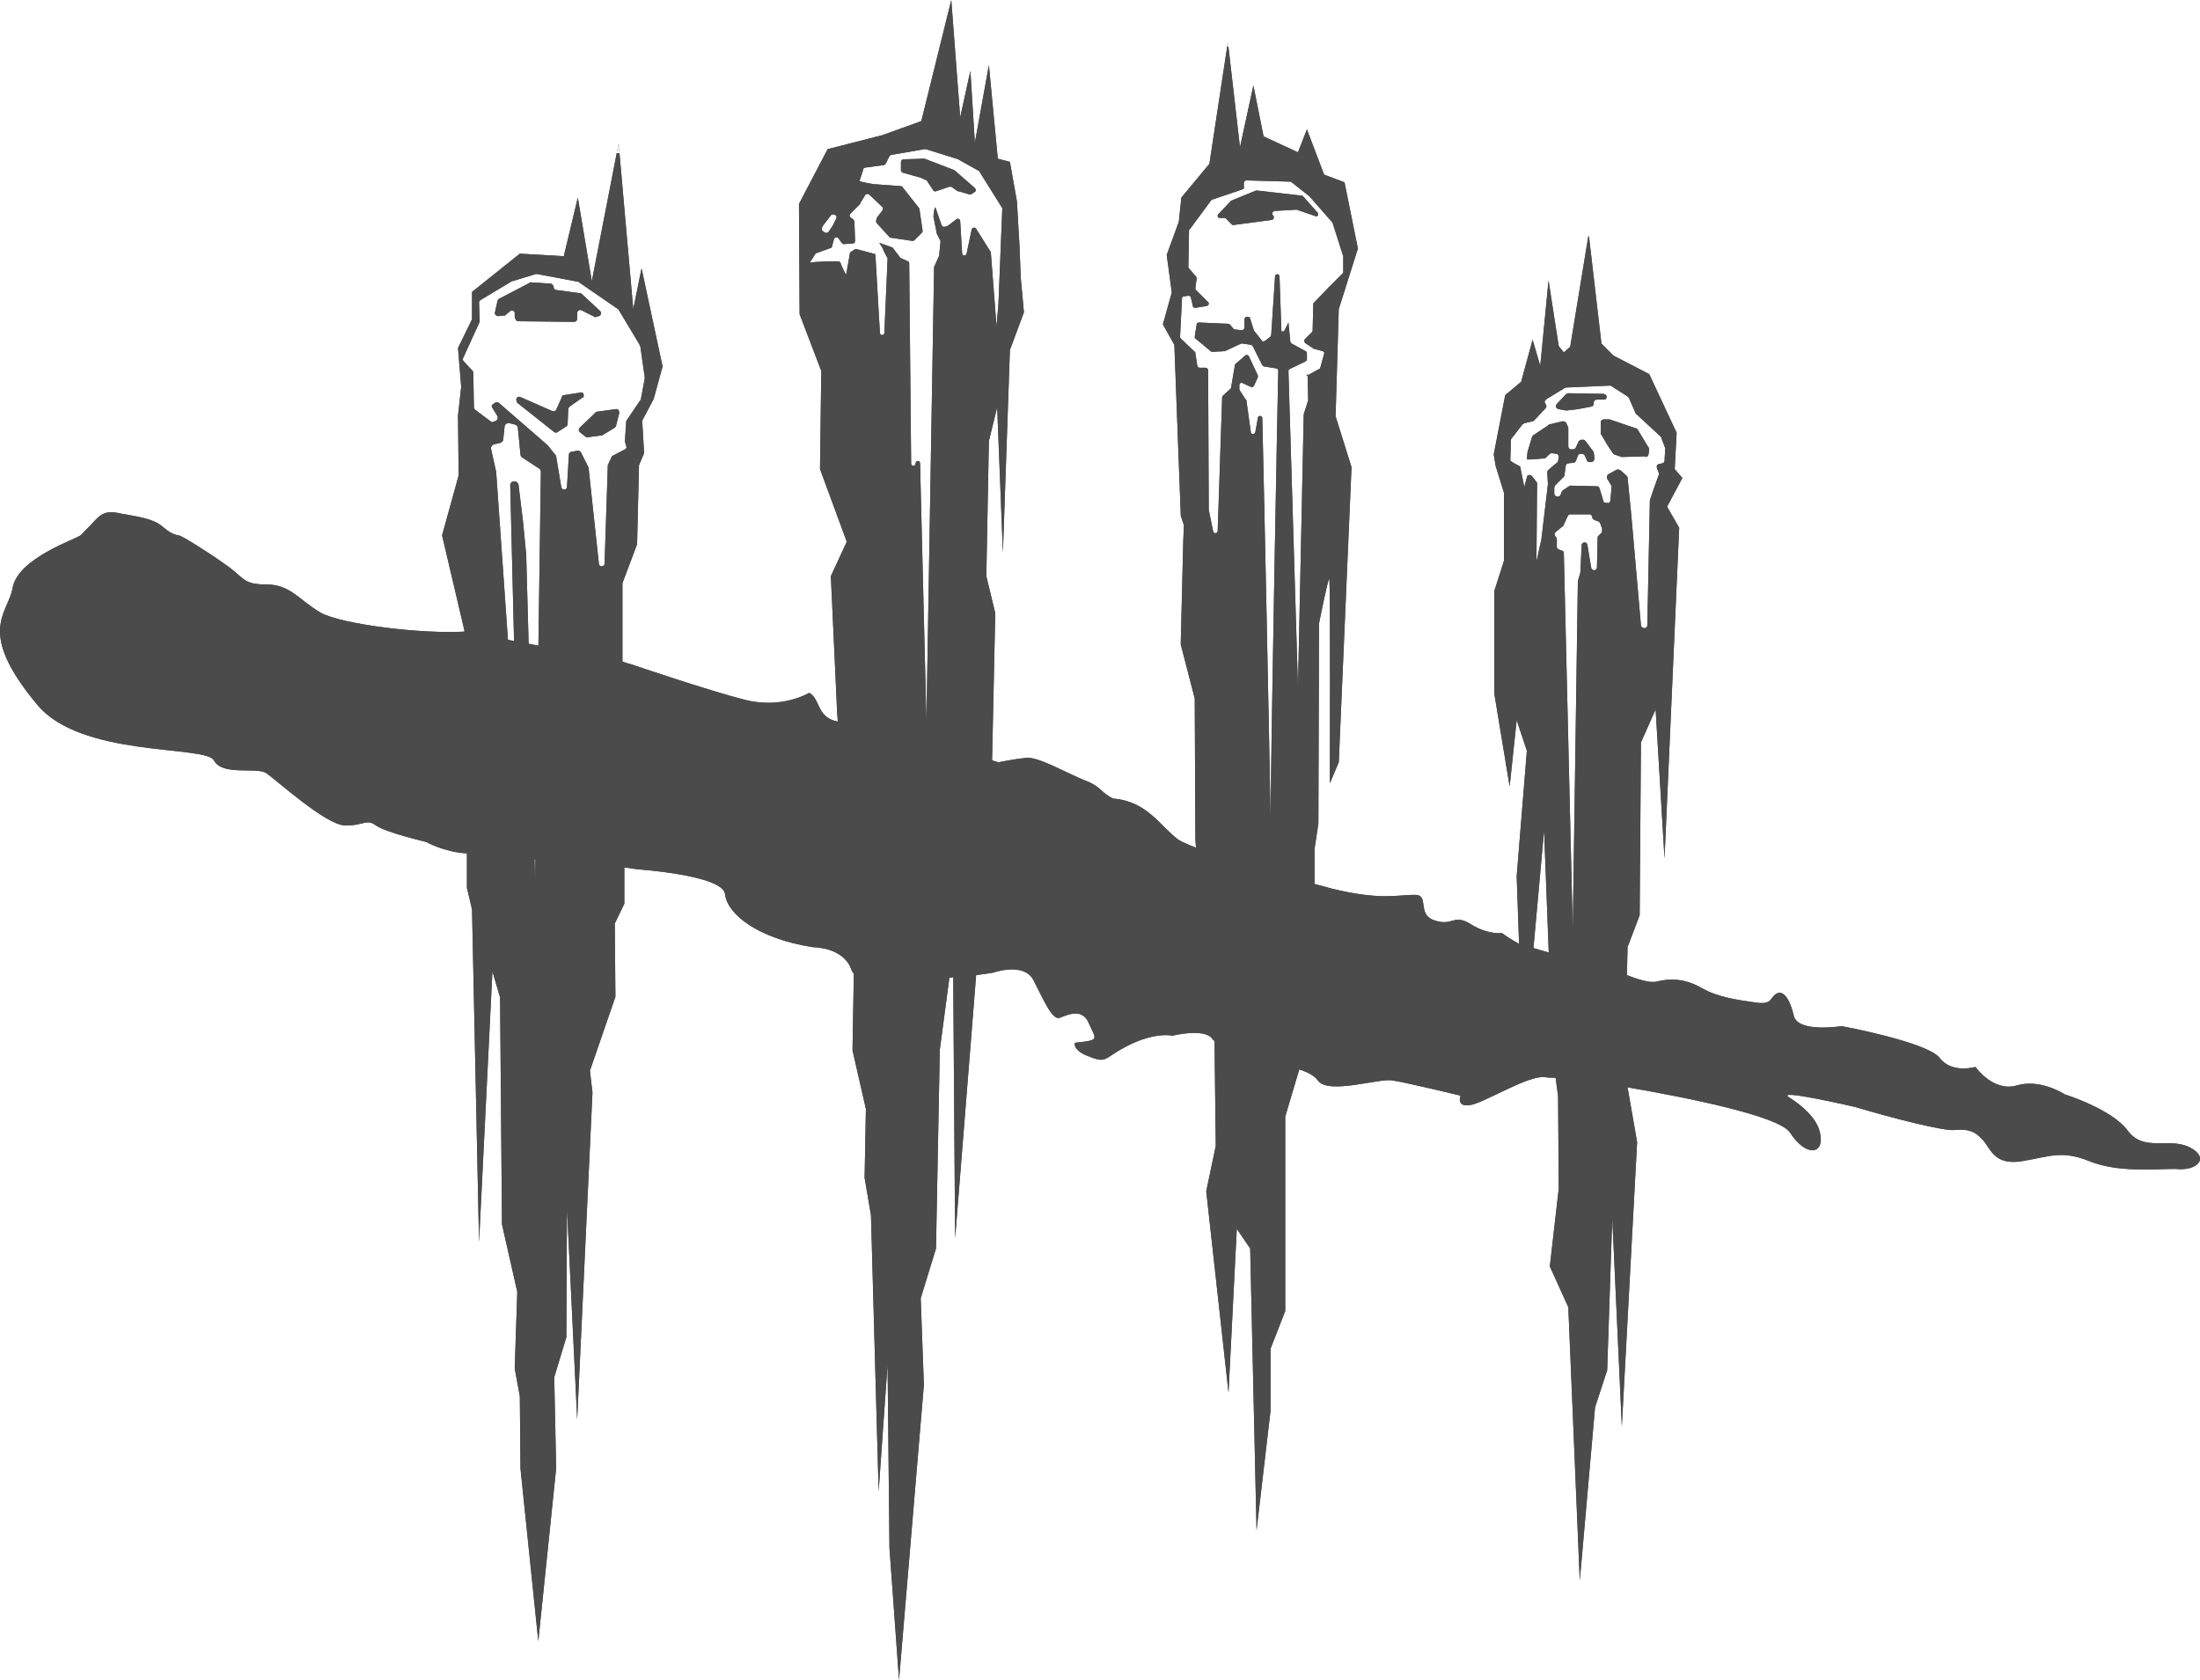 <!-- Dark Logo -->
<svg class="app__logo app__logo--dark" width="600" height="458.172" viewBox="0 0 600 458.172"
	xmlns="http://www.w3.org/2000/svg">
	<defs>
		<!-- Surv 1 shadow define -->
		<filter id="survShadow_1">
			<feDropShadow dx="0" dy="0" stdDeviation="8" flood-opacity="0" flood-color="rgba(255,255,255,0.118)">
				<!-- Reset surv 2 shadow -->
				<set attributeName="flood-opacity" to="0" begin="killerRollbackGradientAnimation.end"></set>
				<!-- Surv 1 shadow animation -->
				<animate id="survShadowAnimation_1" attributeName="flood-opacity"
					begin="0.65s; killerRollbackGradientAnimation.end + 0.75s" values="0;1" dur="0.295s" fill="freeze">
				</animate>
				<!-- Rollback surv 1 shadow animation -->
				<animate id="survRollbackShadowAnimation_1" attributeName="flood-opacity" values="1;0" dur="1.1s"
					begin="killerGradientAnimation.end + 1.9s" fill="freeze"></animate>
			</feDropShadow>
		</filter>

		<!-- Surv 2 shadow define -->
		<filter id="survShadow_2">
			<feDropShadow dx="0" dy="0" stdDeviation="8" flood-opacity="0" flood-color="rgba(255,255,255,0.118)">
				<!-- Reset surv 2 shadow -->
				<set attributeName="flood-opacity" to="0" begin="killerRollbackGradientAnimation.end"></set>
				<!-- Surv 2 shadow animation -->
				<animate id="survShadowAnimation_2" attributeName="flood-opacity"
					begin="survGradientAnimation_1.end - 0.015s" values="0;1" dur="0.245s" fill="freeze"></animate>
				<!-- Rollback surv 2 shadow animation -->
				<animate id="survRollbackShadowAnimation_2" attributeName="flood-opacity" values="1;0" dur="1.1s"
					begin="killerGradientAnimation.end + 1.9s" fill="freeze"></animate>
			</feDropShadow>
		</filter>

		<!-- Surv 3 shadow define -->
		<filter id="survShadow_3">
			<feDropShadow dx="0" dy="0" stdDeviation="8" flood-opacity="0" flood-color="rgba(255,255,255,0.118)">
				<!-- Reset surv 3 shadow -->
				<set attributeName="flood-opacity" to="0" begin="killerRollbackGradientAnimation.end"></set>
				<!-- Surv 3 shadow animation -->
				<animate id="survShadowAnimation_3" attributeName="flood-opacity"
					begin="survGradientAnimation_2.end + 0.5s" values="0;1" dur="0.26s" fill="freeze"></animate>
				<!-- Rollback surv 3 shadow animation -->
				<animate id="survRollbackShadowAnimation_3" attributeName="flood-opacity" values="1;0" dur="1.1s"
					begin="killerGradientAnimation.end + 1.9s" fill="freeze"></animate>
			</feDropShadow>
		</filter>

		<!-- Surv 4 shadow define -->
		<filter id="survShadow_4">
			<feDropShadow dx="0" dy="0" stdDeviation="8" flood-opacity="0" flood-color="rgba(255,255,255,0.118)">
				<!-- Reset surv 4 shadow -->
				<set attributeName="flood-opacity" to="0" begin="killerRollbackGradientAnimation.end"></set>
				<!-- Surv 4 shadow animation -->
				<animate id="survShadowAnimation_4" attributeName="flood-opacity"
					begin="survGradientAnimation_3.end + 0.15s" values="0;1" dur="0.235s" fill="freeze"></animate>
				<!-- Rollback surv 4 shadow animation -->
				<animate id="survRollbackShadowAnimation_4" attributeName="flood-opacity" values="1;0" dur="1.1s"
					begin="killerGradientAnimation.end + 1.9s" fill="freeze"></animate>
			</feDropShadow>
		</filter>

		<!-- Killer shadow define -->
		<filter id="killerShadow">
			<feDropShadow dx="0" dy="0" stdDeviation="8" flood-opacity="0" flood-color="rgba(255,255,255,0.118)">
				<!-- Reset killer shadow -->
				<set attributeName="flood-opacity" to="0" begin="killerRollbackGradientAnimation.end"></set>
				<!-- Killer shadow animation -->
				<animate id="killerShadowAnimation" attributeName="flood-opacity"
					begin="survGradientAnimation_4.end + 0.25s" values="0;1" dur="0.175s" fill="freeze"></animate>
				<!-- Rollback surv 4 shadow animation -->
				<animate id="killerRollbackShadowAnimation" attributeName="flood-opacity" values="1;0" dur="1.1s"
					begin="killerGradientAnimation.end + 1.9s" fill="freeze"></animate>
			</feDropShadow>
		</filter>

		<!-- Gradient for Surv №1 -->
		<linearGradient id="survGradient_1" x1="0%" y1="0%" x2="0%" y2="100%">
			<stop offset="0%" stop-color="#fff">
				<!-- Reset offset value -->
				<set attributeName="offset" to="0%" begin="killerRollbackGradientAnimation.end + 0.26s"></set>
				<!-- Gradient animation for Surv №1 -->
				<animate id="survGradientAnimation_1" attributeName="offset" values="0;1" dur="0.295s"
					begin="0.65s; killerRollbackGradientAnimation.end + 0.75s" fill="freeze"></animate>
				<!-- Reset stop-color value -->
				<set attributeName="stop-color" to="#fff" begin="killerRollbackGradientAnimation.end + 0.5s"></set>
				<!-- Rollback animation -->
				<animate id="survRollbackGradientAnimation_1" attributeName="stop-color" values="#fff;#4b4b4b"
					dur="1.1s" begin="killerGradientAnimation.end + 1.9s" fill="freeze"></animate>
			</stop>
			<stop offset="0%" stop-color="#4b4b4b">
				<!-- Reset offset value -->
				<set attributeName="offset" to="0%" begin="killerRollbackGradientAnimation.end + 0.26s"></set>
				<!-- Gradient animation for Surv №1.1 -->
				<animate id="survGradientAnimation_1_1" attributeName="offset" values="0;1" dur="0.295s"
					begin="0.65s; killerRollbackGradientAnimation.end + 0.75s" fill="freeze"></animate>
			</stop>
		</linearGradient>

		<!-- Gradient for Surv №2 -->
		<linearGradient id="survGradient_2" x1="0%" y1="0%" x2="0%" y2="100%">
			<stop offset="0%" stop-color="#fff">
				<!-- Reset offset value -->
				<set attributeName="offset" to="0%" begin="killerRollbackGradientAnimation.end + 0.5s"></set>
				<!-- Gradient animation for Surv №2 -->
				<animate id="survGradientAnimation_2" attributeName="offset" values="0;1" dur="0.245s"
					begin="survGradientAnimation_1.end - 0.015s" fill="freeze"></animate>
				<!-- Reset stop-color value -->
				<set attributeName="stop-color" to="#fff" begin="killerRollbackGradientAnimation.end + 0.5s"></set>
				<!-- Rollback animation -->
				<animate id="survRollbackGradientAnimation_2" attributeName="stop-color" values="#fff;#4b4b4b"
					dur="1.1s" begin="killerGradientAnimation.end + 1.9s" fill="freeze"></animate>
			</stop>
			<stop offset="0%" stop-color="#4b4b4b">
				<!-- Reset offset value -->
				<set attributeName="offset" to="0%" begin="killerRollbackGradientAnimation.end + 0.5s"></set>
				<!-- Gradient animation for Surv №2.1 -->
				<animate id="survGradientAnimation_2_1" attributeName="offset" values="0;1" dur="0.245s"
					begin="survGradientAnimation_1.end - 0.015s" fill="freeze"></animate>
			</stop>
		</linearGradient>

		<!-- Gradient for Surv №3 -->
		<linearGradient id="survGradient_3" x1="0%" y1="0%" x2="0%" y2="100%">
			<stop offset="0%" stop-color="#fff">
				<!-- Reset offset value -->
				<set attributeName="offset" to="0%" begin="killerRollbackGradientAnimation.end + 0.5s"></set>
				<!-- Gradient animation for Surv №3 -->
				<animate id="survGradientAnimation_3" attributeName="offset" values="0;1" dur="0.26s"
					begin="survGradientAnimation_2.end + 0.5s" fill="freeze"></animate>
				<!-- Reset stop-color value -->
				<set attributeName="stop-color" to="#fff" begin="killerRollbackGradientAnimation.end + 0.5s"></set>
				<!-- Rollback animation -->
				<animate id="survRollbackGradientAnimation_3" attributeName="stop-color" values="#fff;#4b4b4b"
					dur="1.1s" begin="killerGradientAnimation.end + 1.9s" fill="freeze"></animate>
			</stop>
			<stop offset="0%" stop-color="#4b4b4b">
				<!-- Reset offset value -->
				<set attributeName="offset" to="0%" begin="killerRollbackGradientAnimation.end + 0.5s"></set>
				<!-- Gradient animation for Surv №3.1 -->
				<animate id="survGradientAnimation_3_1" attributeName="offset" values="0;1" dur="0.26s"
					begin="survGradientAnimation_2.end + 0.5s" fill="freeze"></animate>
			</stop>
		</linearGradient>

		<!-- Gradient for Surv №4 -->
		<linearGradient id="survGradient_4" x1="0%" y1="0%" x2="0%" y2="100%">
			<stop offset="0%" stop-color="#fff">
				<!-- Reset offset value -->
				<set attributeName="offset" to="0%" begin="killerRollbackGradientAnimation.end + 0.5s"></set>
				<!-- Gradient animation for Surv №4 -->
				<animate id="survGradientAnimation_4" attributeName="offset" values="0;1" dur="0.235s"
					begin="survGradientAnimation_3.end + 0.15s" fill="freeze"></animate>
				<!-- Reset stop-color value -->
				<set attributeName="stop-color" to="#fff" begin="killerRollbackGradientAnimation.end + 0.5s"></set>
				<!-- Rollback animation -->
				<animate id="survRollbackGradientAnimation_4" attributeName="stop-color" values="#fff;#4b4b4b"
					dur="1.1s" begin="killerGradientAnimation.end + 1.9s" fill="freeze"></animate>
			</stop>
			<stop offset="0%" stop-color="#4b4b4b">
				<!-- Reset offset value -->
				<set attributeName="offset" to="0%" begin="killerRollbackGradientAnimation.end + 0.5s"></set>
				<!-- Gradient animation for Surv №4.1 -->
				<animate id="survGradientAnimation_4_1" attributeName="offset" values="0;1" dur="0.235s"
					begin="survGradientAnimation_3.end + 0.15s" fill="freeze"></animate>
			</stop>
		</linearGradient>

		<!-- Gradient for Killer -->
		<linearGradient id="killerGradient" x1="0%" y1="0%" x2="100%" y2="0%">
			<stop offset="0%" stop-color="#fff">
				<!-- Reset offset value -->
				<set attributeName="offset" to="0%" begin="killerRollbackGradientAnimation.end + 0.5s"></set>
				<!-- Gradient animation for Killer №1 -->
				<animate id="killerGradientAnimation" attributeName="offset" values="0;1" dur="0.175s"
					begin="survGradientAnimation_4.end + 0.25s" fill="freeze"></animate>
				<!-- Reset stop-color value -->
				<set attributeName="stop-color" to="#fff" begin="killerRollbackGradientAnimation.end + 0.5s"></set>
				<!-- Rollback animation for Killer -->
				<animate id="killerRollbackGradientAnimation" attributeName="stop-color" values="#fff;#4b4b4b"
					dur="1.1s" begin="killerGradientAnimation.end + 1.9s" fill="freeze"></animate>
			</stop>
			<stop offset="0%" stop-color="#4b4b4b">
				<!-- Reset offset value -->
				<set attributeName="offset" to="0%" begin="killerRollbackGradientAnimation.end + 0.5s"></set>
				<!-- Gradient animation for Killer №1.1 -->
				<animate id="killerGradientAnimation" attributeName="offset" values="0;1" dur="0.175s"
					begin="survGradientAnimation_4.end + 0.25s" fill="freeze"></animate>
			</stop>
		</linearGradient>

		<!-- Surv 1 -->
		<symbol id="surv_1">
			<path id="surv_1_1"
				d="m 47.275,72.482 -5.041,0.695 c -0.171,0 -0.345,0.175 -0.345,0.175 l -4.346,4.171 c -0.345,0.345 -0.345,0.869 0,1.218 l 1.564,1.215 c 0.175,0.175 0.349,0.175 0.695,0.175 l 3.826,-0.524 c 0.175,0 0.175,0 0.345,-0.171 l 3.132,-1.913 c 0.171,-0.175 0.345,-0.345 0.345,-0.52 l 0.873,-3.477 c 0,-0.695 -0.349,-1.218 -1.048,-1.044">
			</path>
			<path id="surv_1_2"
				d="m 38.587,68.482 v -0.171 c -0.175,-0.349 -0.52,-0.524 -0.869,-0.349 l -4.517,0.695 c -0.349,0 -0.52,0.175 -0.52,0.52 l -1.568,3.477 c -0.175,0.349 -0.695,0.524 -1.044,0.349 l -8.688,-3.826 c -0.699,-0.345 -1.393,0.349 -1.044,1.044 v 0.175 c 0,0.175 0.175,0.175 0.175,0.345 l 10.081,7.998 c 0.171,0.175 0.695,0.175 0.869,0 l 2.433,-1.564 c 0.171,-0.175 0.345,-0.349 0.345,-0.695 l 0.175,-4.001 c 0,-0.175 0.175,-0.52 0.349,-0.695 l 3.477,-2.433 c 0.345,0 0.52,-0.52 0.345,-0.869">
			</path>
			<path id="surv_1_3"
				d="m 20.683,48.494 15.297,0.175 c 0.52,0 0.869,-0.345 0.869,-0.869 v -1.564 c 0,-0.524 0.695,-1.044 1.218,-0.695 l 3.477,1.734 c 0.171,0.175 0.345,0.175 0.52,0 l 0.695,-0.171 c 0.52,-0.175 0.869,-0.869 0.345,-1.393 l -5.037,-4.691 c -0.175,-0.175 -0.349,-0.175 -0.524,-0.175 l -6.43,-0.869 c -0.349,0 -0.695,-0.345 -0.695,-0.869 0,-0.345 -0.349,-0.695 -0.699,-0.865 l -5.561,-0.349 c -0.175,0 -0.345,0 -0.345,0.175 l -8.343,4.342 c -0.175,0.175 -0.349,0.349 -0.349,0.524 l -0.695,3.128 c -0.175,0.524 0.349,1.044 0.869,1.044 l 1.738,-0.175 c 0.171,0 0.345,0 0.345,-0.175 l 1.218,-1.044 c 0.52,-0.345 1.215,0 1.215,0.524 v 1.04 c 0.175,0.873 0.524,1.218 0.869,1.218">
			</path>
			<path id="surv_1_4"
				d="m 50.532,162.128 c 0,0 -1.111,-17.676 -1.343,-20.819 v -21.377 l 3.997,-10.605 0.524,-21.552 1.389,-3.302 -0.52,-8.863 3.128,-5.91 2.433,-8.867 L 54.403,34.066 52.145,45.191 48.148,-5.1298828e-6 40.845,37.543 37.023,14.773 33.197,30.764 21.206,30.069 8.168,40.5 v 7.474 l -3.822,7.819 0.865,10.605 -0.865,7.819 0.171,16.34 L 4.1992186e-7,106.894 6.081,132.796 c 0,0 -1.438,57.925 0.699,60.833 v 9.383 l 1.389,5.914 1.913,90.728 3.651,-73.867 2.084,7.124 0.52,61.881 4.175,18.42 -0.699,20.861 1.393,7.648 0.175,19.639 4.862,47.104 4.87,-47.104 -0.524,-24.858 3.306,-10.947 0.171,-35.11 2.782,57.531 4.171,-89.168 -0.695,-5.91 6.95,-20.159 -0.171,-19.988 2.604,-5.394 v -9.907 l 0.619,-17.946 m -24.953,21.248 -2.433,-88.644 -0.869,-9.037 -1.215,-9.907 c -0.175,-1.218 -1.913,-1.389 -2.262,-0.175 v 0.349 L 20.512,171.728 14.773,89.863 v -0.175 l -1.389,-6.255 c -0.175,-0.524 0.175,-1.218 0.869,-1.393 l 1.564,-0.345 c 0.52,-0.175 0.869,-0.524 0.869,-1.044 l 0.349,-3.306 c 0,-0.691 0.695,-1.215 1.385,-1.04 l 1.393,0.349 c 0.524,0.171 0.869,0.52 0.869,1.04 l 0.699,7.128 c 0,0.345 0.171,0.695 0.516,0.865 l 4.521,2.957 c 0.349,0.175 0.524,0.52 0.524,1.044 z M 46.58,85.171 c -0.175,0 -0.349,0.175 -0.349,0.349 l -1.04,2.254 v 0.349 L 44.322,114.542 c 0,1.044 -1.564,1.044 -1.564,0 L 39.976,88.644 v -0.175 l -2.084,-4.171 c -0.175,-0.345 -0.524,-0.52 -0.869,-0.52 l -1.742,0.345 c -0.341,0 -0.691,0.349 -0.691,0.699 l -0.524,8.863 c 0,0.869 -1.389,1.044 -1.564,0 l -1.389,-8.343 c 0,-0.175 0,-0.175 -0.175,-0.345 l -2.088,-2.612 -0.175,-0.171 -13.209,-11.474 c -0.349,-0.171 -0.695,-0.171 -1.04,0 l -0.52,0.349 c -0.349,0.175 -0.524,0.695 -0.175,1.044 l 1.385,2.258 c 0.175,0.349 0,1.044 -0.345,1.218 l -0.865,0.345 c -0.175,0.175 -0.524,0 -0.699,-0.175 l -4.171,-3.128 c -0.175,-0.175 -0.349,-0.349 -0.349,-0.695 l -0.175,-9.387 c 0,-0.175 0,-0.345 -0.171,-0.52 l -2.433,-2.608 c -0.175,-0.175 -0.349,-0.52 -0.175,-0.869 L 10.256,48.668 V 48.319 L 10.081,43.453 c 0,-0.349 0.175,-0.524 0.349,-0.695 l 8.688,-5.215 h 0.175 l 6.255,-1.913 h 0.349 l 11.125,2.088 c 0.175,0 0.175,0 0.345,0.171 l 10.605,7.303 c 0.175,0 0.175,0.175 0.175,0.175 l 5.735,9.557 c 0,0.175 0,0.175 0.171,0.349 l 1.218,8.518 v 0.345 l -1.044,5.565 c 0,0.175 0,0.175 -0.175,0.349 l -3.648,5.386 c 0,0.175 -0.175,0.175 -0.175,0.345 l -0.349,5.215 v 0.349 l 0.349,1.215 c 0.175,0.349 0,0.699 -0.349,0.869 z">
			</path>
		</symbol>

		<!-- Surv 2 -->
		<symbol id="surv_2">
			<path id="surv_2_1"
				d="M 42.584,46.58 42.409,46.406 34.241,43.278 h -0.345 l -5.39,0.175 c -0.349,0 -0.695,0.345 -0.695,0.695 v 2.258 c 0,0.349 0.171,0.52 0.52,0.695 l 4.346,1.218 h 0.175 l 1.909,0.869 c 0.175,0 0.175,0.175 0.175,0.175 l 1.742,2.604 c 0.171,0.175 0.52,0.349 0.695,0.175 l 3.648,-1.215 h 0.52 l 1.742,1.215 h 0.171 l 2.957,0.869 h 0.52 l 1.04,-0.695 c 0.349,-0.175 0.349,-0.695 0,-1.04 z">
			</path>
			<path id="surv_2_2"
				d="m 52.665,207.358 0.869,-40.151 -2.437,-10.081 0.699,-36.848 2.258,-9.212 1.564,39.631 1.913,-55.273 3.822,-10.256 -0.869,-9.387 L 60.139,66.914 59.444,54.923 57.531,44.147 54.229,43.278 51.796,17.726 47.97,38.932 46.755,19.289 43.973,31.978 41.54,0 33.368,33.022 22.77,36.848 7.819,40.671 0,55.618 l 0.171,30.069 5.91,15.471 -0.345,26.767 7.299,19.813 -4.342,9.387 1.734,37.543 0.175,2.088 c -0.349,0 3.651,67.612 3.651,67.612 0,0 0.175,0.524 0.695,1.218 v 0.865 l -0.349,19.988 3.651,15.995 -0.349,18.77 1.738,10.256 2.088,75.261 2.433,-34.59 0.52,50.061 2.608,35.979 6.779,-80.476 -0.869,-23.636 4.171,-13.558 1.044,-54.229 2.608,-19.647 c 0.345,0 0.695,-0.175 1.044,-0.175 l 0.52,71.264 5.735,-71.784 M 6.43,61.702 8.692,58.745 C 8.867,58.4 9.383,58.4 9.732,58.571 c 0.52,0.175 0.695,0.699 0.345,1.218 L 9.212,61.528 8.168,63.092 C 7.819,63.612 7.299,63.612 6.775,63.266 L 6.255,62.746 c 0,-0.175 0,-0.695 0.175,-1.044 m 41.889,0.695 c -0.349,-0.52 -1.044,-0.349 -1.218,0.175 l -1.389,6.604 c -0.171,0.695 -1.215,0.695 -1.215,-0.175 L 43.973,60.309 c 0,-0.52 -0.691,-0.865 -1.04,-0.52 l -2.262,1.738 c -0.175,0 -0.175,0.175 -0.349,0.175 l -0.691,0.175 c -0.349,0 -0.524,-0.175 -0.695,-0.349 l -1.742,-5.041 -0.349,0.869 v 0.175 l -0.171,1.389 v 0.175 l 0.869,4.346 v 0.171 l 1.044,2.088 v 0.349 l -0.349,3.477 v 0.171 l -1.393,3.132 v 0.175 L 34.761,196.582 33.026,126.362 c 0,-0.869 -1.218,-0.869 -1.218,0 0,0.869 -1.218,0.869 -1.218,0 L 30.065,71.784 c 0,-0.175 -0.171,-0.52 -0.341,-0.52 l -1.917,-0.873 c -0.171,0 -0.171,-0.171 -0.345,-0.345 l -1.738,-2.258 c 0,-0.175 -0.171,-0.175 -0.345,-0.349 l -3.477,-1.215 c 0,0 1.04,1.564 1.04,1.738 0,0.171 0.869,1.909 1.218,2.429 v 0.349 l -0.869,19.988 c 0,0.869 -1.215,0.869 -1.215,0 L 20.857,69.696 c 0,-0.345 -0.175,-0.52 -0.524,-0.52 l -4.517,-1.215 h -0.52 l -1.044,0.691 c -0.175,0.175 -0.349,0.175 -0.349,0.349 -0.175,1.218 -1.044,5.735 -1.044,5.91 0,0.175 -1.215,-2.258 -1.564,-3.302 -0.171,-0.175 -0.345,-0.345 -0.52,-0.345 H 7.648 l -2.957,0.171 -1.738,0.175 1.564,-2.433 c 0,-0.175 0.175,-0.175 0.349,-0.175 l 3.826,-1.389 c 0.175,0 0.345,-0.175 0.345,-0.524 L 9.557,65.179 C 9.732,64.659 10.427,64.485 10.776,65.005 l 0.869,1.218 c 0.175,0.171 0.349,0.345 0.524,0.345 l 2.604,-0.175 c 0.349,0 0.524,-0.345 0.524,-0.695 l -0.175,-5.215 c 0,-0.175 -0.175,-0.345 -0.175,-0.52 l -0.869,-0.695 c -0.349,-0.175 -0.349,-0.699 0,-1.044 l 2.608,-2.608 v -0.175 l 1.389,-2.258 c 0.175,-0.345 0.699,-0.345 1.044,-0.175 l 3.651,3.477 c 0.171,0.175 0.171,0.52 0,0.869 l -1.568,2.088 v 0.175 l -0.171,0.52 c 0,0.171 0,0.52 0.171,0.695 l 3.477,3.826 c 0.175,0.171 0.175,0.171 0.349,0.171 l 5.91,0.869 c 0.175,0 0.345,0 0.52,-0.175 l 2.084,-2.084 c 0.175,-0.175 0.175,-0.349 0.175,-0.52 L 32.852,57.007 c 0,-0.171 0,-0.171 -0.175,-0.345 l -4.521,-5.735 C 27.982,50.752 27.811,50.752 27.636,50.752 l -7.128,-0.524 c -0.349,0 -3.997,-0.691 -3.997,-0.865 0,-0.175 0.869,-2.437 1.044,-3.302 0,-0.175 0.345,-0.349 0.52,-0.349 l 5.041,-0.695 c 0.175,0 0.345,-0.175 0.52,-0.349 l 1.044,-2.084 c 0.175,-0.175 0.349,-0.349 0.524,-0.349 l 9.037,-1.564 h 0.345 l 8.347,2.608 h 0.175 l 5.906,3.302 c 0.175,0 0.175,0.175 0.175,0.175 l 6.085,9.732 c 0,0.175 0.175,0.175 0.175,0.349 l -1.044,25.898 -0.524,6.255 -1.56,-20.163 c 0,-0.175 0,-0.175 -0.175,-0.345 z">
			</path>
		</symbol>

		<!-- Surv 3 -->
		<symbol id="surv_3">
			<path id="surv_3_1"
				d="M 42.238,46.58 38.242,42.064 C 38.067,41.889 38.067,41.889 37.892,41.889 L 25.727,40.496 h -0.349 l -6.775,2.782 c 0,0 -0.175,0 -0.175,0.175 l -3.302,3.477 c -0.349,0.345 -0.175,1.044 0.345,1.044 h 1.389 c 0.175,0 0.349,0 0.349,0.175 l 1.564,1.564 c 0.175,0.171 0.349,0.171 0.524,0.171 l 10.431,-1.389 c 0.52,0 0.691,-0.869 0.345,-1.218 -0.52,-0.345 -0.175,-1.04 0.345,-1.215 l 5.914,-0.349 h 0.175 l 5.037,1.738 c 0.524,0.349 1.044,-0.349 0.695,-0.869">
			</path>
			<path id="surv_3_2"
				d="m 41.369,229.608 v -9.557 l 1.044,-6.954 0.175,-54.578 c 0,0 2.433,-12.169 2.782,-12.169 0.345,0 0.171,55.797 0.171,55.797 l 2.433,-5.735 3.477,-80.476 -4.346,-13.907 0.869,-29.2 5.215,-16.511 L 49.541,38.238 43.977,36.154 39.285,23.81 36.848,30.069 27.466,25.723 24.683,11.82 21.032,28.68 17.73,0 12.689,33.197 5.045,42.409 4.346,49.013 1.044,58.055 2.433,68.307 0,76.999 3.128,82.56 4.87,128.795 v 0.349 l 0.865,2.608 -0.175,4.346 -0.691,28.156 3.822,14.773 0.175,38.587 0.171,2.088 c 0.262,6.187 1.913,49.188 4.346,51.966 0.175,0.175 0.349,0.524 0.699,0.699 l 0.345,28.68 -2.604,12.34 6.081,54.927 2.258,-44.671 3.651,5.39 1.738,76.824 3.822,-32.677 v -16.86 l 3.997,-10.252 v -53.018 l 3.826,-12.86 m 2.262,-189.628 0.171,6.954 v 0.175 l -1.215,3.822 v 0.171 L 36.848,175.903 34.245,89.692 c 0,-0.175 0.171,-0.52 0.345,-0.52 l 4.346,-2.088 c 0.175,-0.175 0.349,-0.349 0.349,-0.52 v -1.738 c 0,-0.175 -0.175,-0.524 -0.349,-0.524 L 35.114,82.218 C 34.939,82.044 34.765,81.869 34.765,81.694 l -0.52,-5.211 -1.218,2.433 H 32.332 L 31.812,63.965 c 0,-0.865 -1.218,-0.865 -1.218,0 l -1.044,15.821 c 0,0.171 -0.175,0.345 -0.175,0.52 l -1.564,1.218 c -0.345,0.171 -0.695,0.171 -0.869,-0.175 L 25.033,78.916 24.858,78.741 23.814,75.439 c 0,-0.349 -0.349,-0.524 -0.695,-0.524 h -0.175 c -0.349,0 -0.695,0.349 -0.695,0.699 v 2.258 c 0,0.349 -0.345,0.695 -0.695,0.695 l -1.913,-0.175 c -0.175,0 -0.349,-0.171 -0.349,-0.171 L 18.254,77.003 C 18.079,76.828 17.904,76.828 17.73,76.828 L 9.907,76.483 c -0.345,0 -0.695,0.171 -0.695,0.52 l -0.516,3.302 c 0,0.175 0,0.52 0.171,0.52 l 4.171,3.477 c 0.171,0.175 0.345,0.175 0.52,0.175 l 3.128,-0.175 h 0.175 l 4.521,-2.084 h 0.349 l 2.258,0.345 c 0.175,0 0.345,0.175 0.52,0.349 l 2.608,5.215 c 0.175,0.171 0.349,0.345 0.52,0.345 l 3.302,0.524 c 0.349,0 0.524,0.345 0.524,0.695 -0.175,7.823 -1.913,97.336 -2.088,122.02 -0.345,-20.861 -1.738,-87.604 -2.258,-109.156 0,-0.699 -1.215,-0.873 -1.215,0 l -0.695,3.822 c -0.175,0.695 -1.218,0.695 -1.218,0 l -1.218,-8.688 c 0,-0.175 0,-0.175 -0.175,-0.175 l -1.564,-2.437 c 0,-0.171 -0.171,-0.171 -0.171,-0.345 v -1.218 c 0,-0.52 0.52,-0.695 0.869,-0.52 l 2.258,1.044 c 0.345,0.175 0.695,0 0.869,-0.349 l 1.044,-2.258 V 90.91 L 23.465,85.695 C 23.29,85.346 22.77,85.171 22.425,85.521 l -2.612,2.258 c -0.171,0.175 -0.171,0.175 -0.171,0.349 l -1.04,6.085 c 0,0.171 -0.175,0.345 -0.175,0.345 l -2.088,1.913 c -0.175,0.171 -0.175,0.345 -0.175,0.52 l -1.215,36.328 c 0,0.695 -1.044,0.869 -1.218,0.175 l -1.218,-5.91 v -0.175 L 12.34,89.517 c 0,-0.345 -0.345,-0.695 -0.691,-0.695 h -1.568 c -0.349,0 -0.52,-0.175 -0.695,-0.524 L 8.867,84.826 c 0,-0.175 0,-0.349 -0.175,-0.349 L 4.87,80.825 C 4.695,80.654 4.695,80.48 4.695,80.305 L 5.219,69.879 c 0,-0.349 0.171,-0.524 0.516,-0.524 l 1.218,-0.175 c 0.349,0 0.695,0.175 0.695,0.524 l 0.524,2.258 c 0,0.345 0.349,0.52 0.695,0.52 l 3.128,-0.52 c 0.52,-0.175 0.695,-0.695 0.345,-1.044 L 9.037,67.616 C 8.867,67.442 8.867,67.267 8.867,67.096 l 0.345,-2.608 c 0,-0.175 0,-0.349 -0.175,-0.524 L 7.128,61.706 C 6.954,61.536 6.954,61.361 6.954,61.361 l 0.175,-9.907 c 0,-0.175 0,-0.349 0.175,-0.349 l 5.906,-7.994 c 0,-0.175 0.175,-0.175 0.349,-0.175 l 8.172,-2.782 c 0.345,-0.175 0.52,-0.345 0.345,-0.695 v -1.044 c 0,-0.345 0.349,-0.695 0.695,-0.695 l 11.994,0.349 c 0.175,0 0.349,0 0.349,0.171 l 4.862,3.826 6.088,6.95 0.175,0.175 2.953,9.212 v 4.171 c 0,0.175 0,0.349 -0.175,0.524 l -3.822,3.822 -4.001,4.171 c -0.175,0.175 -0.175,0.349 -0.175,0.52 l -0.171,6.954 c 0,0.175 0,0.349 -0.175,0.52 l -1.909,1.913 c -0.349,0.349 -0.175,0.695 0,1.044 l 2.084,1.389 c 0,0 0.175,0 0.175,0.175 l 2.604,0.695 c 0.349,0.175 0.524,0.524 0.349,0.695 l -1.044,3.826 c 0,0.175 -0.171,0.349 -0.345,0.349 l -3.477,1.909 c 0.52,-0.873 0.349,-0.699 0.349,-0.52">
			</path>
		</symbol>

		<!-- Surv 4 -->
		<symbol id="surv_4">
			<path id="surv_4_1"
				d="m 42.213,60.143 0.175,-1.389 c 0,-0.175 0,-0.349 -0.175,-0.524 l -2.953,-4.866 c -0.175,-0.175 -0.175,-0.345 -0.524,-0.345 l -7.124,-2.437 h -1.564 c -0.52,0 -0.869,0.349 -0.869,0.873 v 2.953 c 0,0.175 0,0.349 0.175,0.349 l 1.734,2.953 1.393,2.088 c 0.175,0.171 0.175,0.171 0.349,0.345 l 2.084,0.695 h 0.349 l 5.906,-0.175 c 0.524,0.349 0.869,0 1.044,-0.52">
			</path>
			<path id="surv_4_2"
				d="m 30.397,43.802 c -0.175,0 -0.349,-0.171 -0.349,-0.171 l -9.732,-0.175 c -0.175,0 -0.524,0.175 -0.695,0.345 l -2.433,2.608 c -0.524,0.524 -0.175,1.218 0.52,1.389 l 1.913,0.349 h 0.345 l 2.957,-0.349 3.648,-0.695 c 0.349,0 0.699,-0.345 0.699,-0.869 v -0.175 c 0,-0.52 0.345,-0.865 0.869,-0.865 h 2.084 c 0.524,0 0.869,-1.044 0.175,-1.393">
			</path>
			<path id="surv_4_3"
				d="m 36.328,202.146 0.171,-7.644 3.302,-8.692 0.349,-47.104 4.001,-9.037 2.429,40.671 4.001,-90.208 -3.302,-5.735 4.171,-7.823 -2.088,-2.433 0.52,-9.907 L 42.409,38.242 32.677,33.201 29.375,29.899 25.898,0 20.857,30.768 19.119,32.332 17.726,30.593 14.947,12.689 12.689,35.979 10.605,28.855 7.474,40.329 3.128,43.977 0,60.143 l 0.52,3.128 2.262,7.299 v 18.599 l -2.608,8.168 v 28.16 l 4.167,25.203 1.917,-18.079 2.778,8.343 -2.778,34.241 1.786,50.468 5.688,-62.975 1.814,47.499 0.316,12.381 1.689,12.594 0.175,25.203 -2.429,21.206 5.041,11.125 3.128,74.566 4.171,-47.279 3.302,-10.081 1.389,-41.544 2.608,56.836 4.171,-77.519 -2.608,-14.947 M 29.549,81.004 c 0,0.175 0,0.345 -0.175,0.52 l -0.869,0.869 c -0.175,0.175 -0.175,0.349 -0.175,0.524 l -0.175,7.994 c 0,1.044 -1.389,1.044 -1.564,0.175 l -1.044,-6.259 c 0,-0.345 -0.345,-0.695 -0.695,-0.695 -0.524,0 -0.865,0.349 -0.865,0.695 l -0.349,7.303 v 0.171 l -0.695,2.437 v 0.171 L 21.552,189.811 19.119,87.088 c 0,-0.349 -0.175,-0.699 -0.52,-0.699 l -0.873,-0.345 c -0.341,-0.175 -0.516,-0.349 -0.516,-0.695 v -2.088 c 0,-0.175 -0.175,-0.345 -0.175,-0.52 l -0.175,-0.175 c -0.349,-0.349 -0.349,-0.869 0,-1.218 l 2.084,-1.738 c 0.175,0 0.175,-0.171 0.175,-0.345 l 1.044,-2.258 c 0.175,-0.349 0.349,-0.524 0.695,-0.524 h 5.215 c 0.349,0 0.695,0.175 0.695,0.524 l 0.175,0.52 c 0,0.175 0.349,0.345 0.524,0.52 l 1.04,0.349 c 0.171,0 0.345,0.175 0.52,0.52 l 0.524,1.393 v 0.345 z m 6.604,-15.126 -1.568,-1.393 c -0.345,-0.171 -0.691,-0.345 -1.04,-0.171 l -2.262,1.215 c -0.345,0.175 -0.516,0.695 -0.345,1.218 l 1.044,1.738 c 0,0.175 0.171,0.345 0.171,0.52 l -0.345,3.651 c 0,0.52 -0.349,0.869 -0.869,0.695 h -0.345 c -0.349,0 -0.699,-0.175 -0.699,-0.524 l -1.044,-3.477 c -0.175,-0.345 -0.345,-0.52 -0.695,-0.52 l -7.128,-0.171 c -0.171,0 -0.341,0 -0.516,0.171 l -1.568,1.044 -0.349,0.349 -0.345,0.865 c -0.175,0.349 -0.349,0.524 -0.699,0.524 h -0.167 c -0.524,0 -0.873,-0.349 -0.873,-0.869 v -1.564 c 0,-0.175 0.175,-0.349 0.175,-0.52 l 2.433,-2.437 c 0.175,-0.175 0.175,-0.345 0.175,-0.52 l 0.349,-2.433 c 0,-0.349 0.345,-0.695 0.695,-0.695 l 1.389,-0.175 c 0.345,0 0.52,-0.175 0.695,-0.52 l 0.524,-1.393 c 0.171,-0.345 0.345,-0.52 0.695,-0.52 h 0.349 c 0.341,0 0.691,0.175 0.865,0.52 l 0.52,1.218 c 0.175,0.349 0.349,0.52 0.699,0.52 h 0.52 c 0.524,0 0.873,-0.52 0.873,-1.044 L 27.291,59.619 c 0,-0.175 0,-0.175 -0.175,-0.345 l -2.088,-2.782 c -0.175,-0.175 -0.349,-0.349 -0.524,-0.349 h -0.516 c -0.349,0 -0.699,0.175 -0.873,0.524 l -0.695,1.564 c -0.175,0.349 -0.52,0.524 -0.869,0.524 h -0.524 c -0.341,0 -0.691,-0.349 -0.691,-0.873 v -5.041 l -0.524,-1.215 c -0.171,-0.349 -0.52,-0.524 -1.044,-0.524 l -3.648,0.873 c -0.175,0 -0.175,0 -0.175,0.171 l -4.171,2.782 c -0.171,0.175 -0.345,0.349 -0.345,0.52 l -1.218,3.997 v 0.175 c 0,0.349 -0.349,1.913 0,1.913 0.349,0 3.651,-0.175 4.695,-0.349 0.171,0 0.341,-0.175 0.516,-0.345 l 0.699,-0.695 c 0.175,-0.175 0.52,-0.349 0.695,-0.349 l 1.218,0.175 c 0.516,0 0.691,0.52 0.691,0.869 l -0.171,1.044 c 0,0.175 -0.171,0.52 -0.345,0.52 l -2.262,1.913 c -0.175,0.171 -0.349,0.345 -0.349,0.695 l 0.175,3.128 v 0.175 l -1.734,14.602 v 0.171 l -1.393,6.259 0.175,-21.206 c 0,-0.175 0,-0.349 -0.175,-0.52 l -1.215,-1.568 c -0.524,-0.52 -1.393,-0.345 -1.393,0.349 -0.349,1.218 -0.695,2.608 -0.695,2.608 0,-0.175 -0.869,-3.997 -1.044,-5.215 0,-0.171 -0.171,-0.52 -0.345,-0.52 -0.695,-0.349 -2.437,-1.215 -2.437,-1.564 0,-0.349 0.175,-4.346 0.175,-5.39 0,-0.175 0,-0.345 0.175,-0.52 l 2.953,-3.822 c 0.175,-0.175 0.349,-0.175 0.524,-0.349 l 2.262,-0.524 c 0.171,0 0.341,-0.171 0.341,-0.171 l 3.132,-3.302 c 0.345,-0.349 0.345,-0.695 0.171,-1.044 l -0.171,-0.349 c -0.345,-0.345 -0.171,-0.865 0.345,-1.215 l 4.87,-2.957 c 0.175,0 0.175,-0.171 0.349,-0.171 l 11.99,-0.524 c 0.175,0 0.349,0 0.52,0.175 l 4.346,2.778 0.349,0.349 1.738,4.001 c 0,0.171 0.171,0.171 0.171,0.345 l 6.779,6.259 c 0.175,0.171 0.175,0.171 0.175,0.345 l 1.044,2.782 v 0.349 l -0.175,3.128 c 0,0.345 -0.345,0.695 -0.695,0.695 l -0.695,0.171 c -0.52,0 -0.869,0.524 -0.695,1.044 l 0.52,1.393 v 0.52 l -1.564,4.346 -0.869,2.608 v 0.171 l -0.695,33.895 c 0,1.044 -1.564,1.044 -1.738,0 L 37.547,77.003 36.499,66.398 c 0,-0.175 -0.171,-0.345 -0.345,-0.52">
			</path>
		</symbol>

		<!-- Killer -->
		<symbol id="killer_1">
			<path id="killer_1_1"
				d="m 597.164,173.176 c -5.735,-2.782 -12.514,1.385 -16.86,-4.521 -4.346,-5.91 -17.21,-9.907 -17.21,-9.907 0,0 -6.604,-4.346 -13.034,-2.433 -6.43,1.909 -11.3,-5.045 -11.3,-5.045 0,0 -6.43,1.917 -9.732,-2.429 -3.302,-4.35 -26.767,-8.696 -26.767,-8.696 0,0 -11.82,1.917 -13.034,-2.778 -1.044,-4.691 -2.961,-7.128 -4.695,-6.085 -1.909,1.044 -1.044,3.132 -5.735,2.433 -4.695,-0.691 -10.256,-1.389 -14.777,-3.997 -4.521,-2.608 -8.688,-2.608 -12.165,-1.738 -1.913,0.524 -5.39,-0.695 -8.168,-1.738 l -29.375,-8.514 c -1.568,-0.873 -3.302,-1.913 -4.695,-2.957 0,0 -3.822,0.524 -8.518,-2.433 -4.691,-2.957 -4.866,0.695 -9.907,-1.044 -5.041,-1.738 -1.04,-7.124 -5.561,-6.95 -4.521,0 -9.212,1.56 -22.596,-1.742 0,0 -1.738,-0.516 -4.521,-1.215 l -32.332,-9.907 c -2.258,-0.869 -3.822,-1.564 -4.691,-2.088 -4.866,-3.477 -8.518,-10.601 -17.904,-11.296 -3.302,-1.564 -3.302,-3.302 -7.474,-4.866 -4.171,-1.564 -12.86,-6.608 -16.162,-6.259 -3.477,0.349 -7.652,1.218 -7.652,1.218 l -1.734,-0.524 -42.064,-10.601 c -0.349,0 -0.695,-0.175 -0.869,-0.175 -4.866,-1.389 -3.997,-6.085 -6.954,-7.648 0,0 -7.295,4.521 -17.551,1.913 -10.256,-2.608 -31.113,-9.736 -31.113,-9.736 0,0 -0.869,-0.171 -2.262,-0.695 l -43.108,-8.168 c -11.296,0.695 -33.372,-1.909 -39.277,-5.211 -5.914,-3.477 -8.172,-7.652 -14.777,-7.652 -6.604,0 -5.91,-1.909 -11.3,-5.561 -5.386,-3.822 -11.641,-7.648 -12.514,-7.823 -2.604,-0.345 -3.997,-2.258 -5.731,-3.302 -2.786,-1.564 -7.128,-2.084 -9.911,-2.608 -1.564,-0.345 -3.306,-0.695 -4.866,0 -1.218,0.524 -1.913,1.393 -2.782,2.262 -1.044,1.215 -2.262,2.258 -3.302,3.477 -1.218,1.215 -17.38,6.255 -18.773,14.598 -1.215,6.954 -10.081,11.645 6.779,31.808 11.994,14.427 45.89,10.951 48.148,15.122 2.258,4.346 11.645,1.738 14.253,3.477 2.608,1.738 16.166,14.082 21.381,14.253 5.211,0.175 5.91,-1.909 8.514,0 2.608,1.913 13.733,4.521 13.733,4.521 0,0 4.87,2.778 11.125,3.128 l 42.929,3.822 3.652,0.524 c 0,0 23.29,1.564 23.814,6.779 0.52,5.211 8.518,11.99 23.81,14.427 9.212,0.345 10.605,6.081 10.605,6.081 l 26.767,2.258 c 0.345,0 0.695,-0.175 1.044,-0.175 l 6.255,-0.52 c 2.782,-0.345 4.695,-0.691 4.695,-0.691 0,0 8.339,-2.957 10.947,2.084 2.612,5.041 5.045,10.951 7.128,10.252 2.262,-0.869 6.259,-2.778 7.994,1.568 1.913,4.342 3.132,4.517 -3.648,5.211 -0.524,0 -0.524,2.084 2.953,3.477 3.477,1.393 4.346,1.742 6.779,0 10.256,-6.954 16.686,-5.386 16.686,-5.386 0,0 8.343,-2.088 10.776,0.691 0.175,0.175 0.349,0.524 0.699,0.699 l 23.116,7.823 c 2.262,0.695 4.171,1.734 5.041,2.953 2.608,4.001 16.515,-0.52 20.163,0 3.651,0.524 18.77,4.171 18.77,4.171 0,0 -1.215,3.132 2.437,2.608 3.648,-0.349 15.817,-8.172 20.512,-7.648 1.04,0.175 2.084,0.175 2.953,0.175 l 19.639,2.608 c 16.166,2.782 41.369,7.819 44.326,12.34 4.346,6.779 9.557,6.085 8.168,0 -0.869,-3.997 -5.041,-7.474 -8.343,-9.557 -4.346,-2.612 18.079,2.608 18.079,2.608 9.732,2.953 24.159,6.604 26.938,6.255 3.826,-0.349 5.561,0.349 7.648,2.608 2.088,2.088 2.957,7.124 10.601,5.91 7.648,-1.218 10.951,-3.128 18.599,0 7.823,3.128 17.73,2.084 23.465,2.084 5.735,0.699 9.561,-2.953 3.826,-5.906">
			</path>
		</symbol>

		<!-- Clip Path "surv 1" -->
		<clipPath id="clipPathSurv_1">
			<use href="#surv_1_1" x="120.565" y="39.107"></use>
			<use href="#surv_1_2" x="120.565" y="39.107"></use>
			<use href="#surv_1_3" x="120.565" y="39.107"></use>
			<use href="#surv_1_4" x="120.565" y="39.107"></use>
		</clipPath>

		<!-- Clip Path "surv 2" -->
		<clipPath id="clipPathSurv_2">
			<use href="#surv_2_1" x="217.901" y="0.001"></use>
			<use href="#surv_2_2" x="217.901" y="0.001"></use>
		</clipPath>

		<!-- Clip Path "surv 3" -->
		<clipPath id="clipPathSurv_3">
			<use href="#surv_3_1" x="317.146" y="11.471"></use>
			<use href="#surv_3_2" x="317.146" y="11.471"></use>
		</clipPath>

		<!-- Clip Path "surv 4" -->
		<clipPath id="clipPathSurv_4">
			<use href="#surv_4_1" x="407.38" y="63.787"></use>
			<use href="#surv_4_2" x="407.38" y="63.787"></use>
			<use href="#surv_4_3" x="407.38" y="63.787"></use>
		</clipPath>

		<!-- Clip Path "killer" -->
		<clipPath id="clipPathSurvKiller">
			<use href="#killer_1_1" x="0.001" y="139.691"></use>
		</clipPath>
	</defs>

	<!-- Surv 1 shadow -->
	<use href="#surv_1" x="120.565" y="39.107" fill="#4b4b4b" filter="url(#survShadow_1)"></use>

	<!-- Surv 2 shadow -->
	<use href="#surv_2" x="217.901" y="0.001" fill="#4b4b4b" filter="url(#survShadow_2)"></use>

	<!-- Surv 3 shadow -->
	<use href="#surv_3" x="317.146" y="11.471" fill="#4b4b4b" filter="url(#survShadow_3)"></use>

	<!-- Surv 4 shadow -->
	<use href="#surv_4" x="407.38" y="63.787" fill="#4b4b4b" filter="url(#survShadow_4)"></use>

	<!-- Killer 1 shadow -->
	<use href="#killer_1" x="0.001" y="139.691" fill="#4b4b4b" filter="url(#killerShadow)"></use>

	<!-- Rect killer -->
	<rect clip-path="url(#clipPathSurvKiller)" width="600.001" height="179.249" x="0.001" y="139.691"
		fill="url(#killerGradient)"></rect>

	<!-- Rect surv 1 -->
	<rect clip-path="url(#clipPathSurv_1)" width="60.139" height="408.464" x="120.565" y="39.107"
		fill="url(#survGradient_1)"></rect>

	<!-- Rect surv 2 -->
	<rect clip-path="url(#clipPathSurv_2)" width="61.353" height="458.172" x="217.901" y="0.001"
		fill="url(#survGradient_2)"></rect>

	<!-- Rect surv 3 -->
	<rect clip-path="url(#clipPathSurv_3)" width="53.189" height="405.856" x="317.146" y="11.471"
		fill="url(#survGradient_3)"></rect>

	<!-- Rect surv 4 -->
	<rect clip-path="url(#clipPathSurv_4)" width="51.45" height="367.273" x="407.38" y="63.787"
		fill="url(#survGradient_4)"></rect>
</svg>
